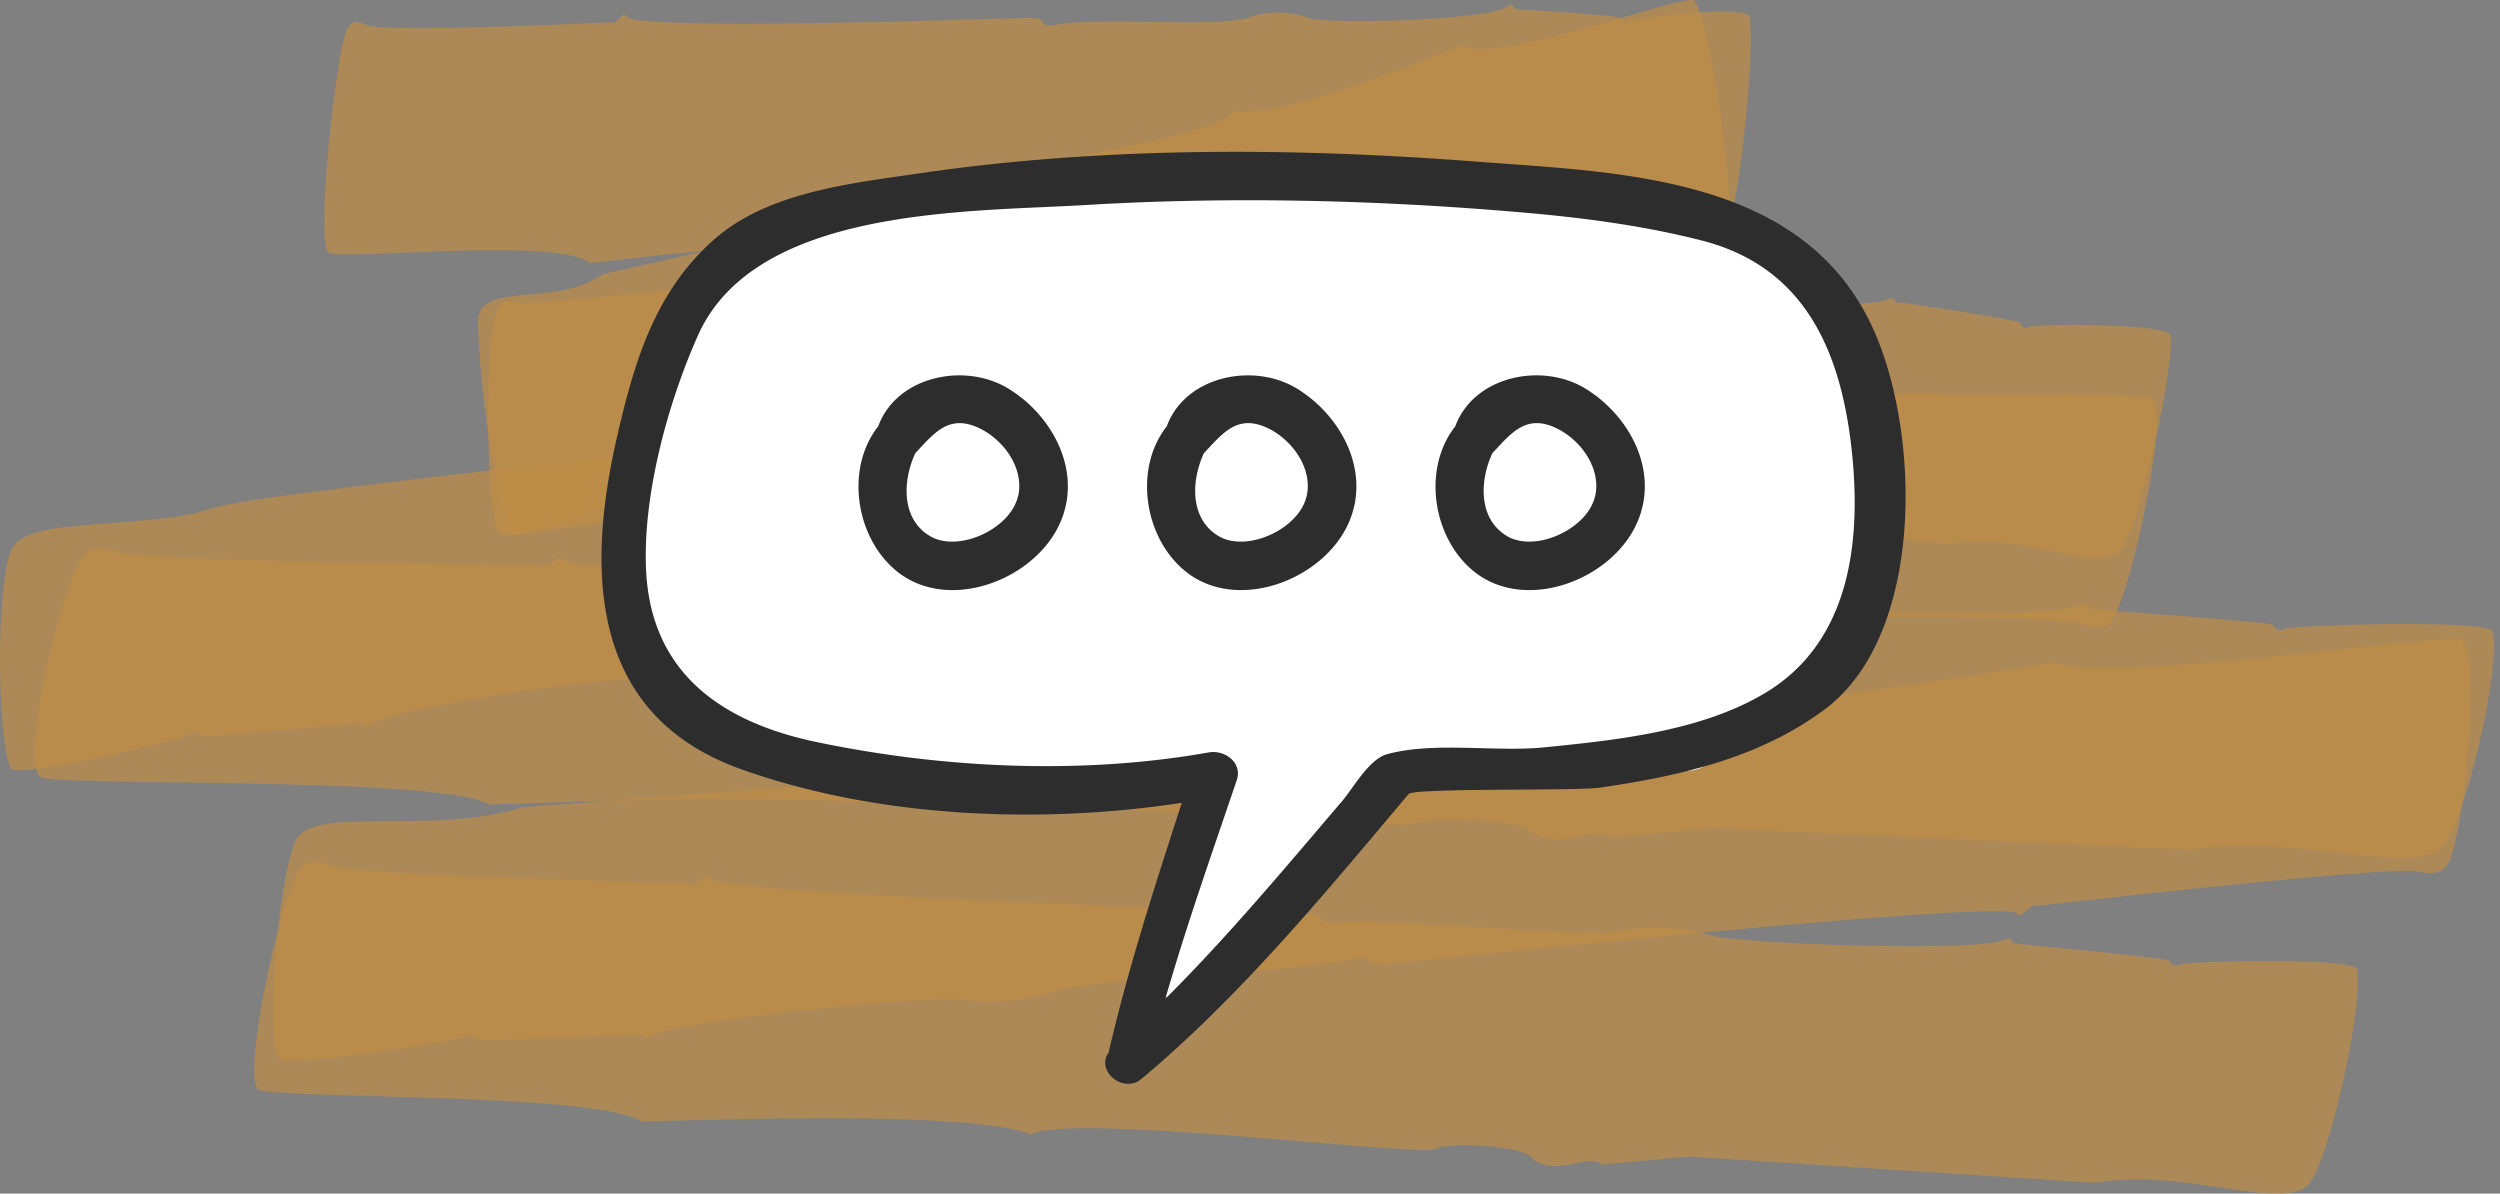<svg xmlns="http://www.w3.org/2000/svg" width="266" height="127" fill="none"  xmlns:v="https://vecta.io/nano"><rect width="100%" height="100%" fill="#808080" stroke="none"/><g fill="#bf8d47"><path opacity=".7" d="M62.773 28.004c-3.151-2.83-26.132-.264-27.811-1.132-1.377-1.132.717-20.754 1.887-23.547.453-1.038.962-1.189 2.151-.679 1.887.925 26.113-.283 26.113-.283.321.604 1.264-1.415 1.453-.679.566 1.736 39.83.245 43.188.226 2.019 0 .415 1.132 2.811.698 5.095-.83 16.208.321 20.057-.66a9.58 9.58 0 0 1 6.716 0c3.038.698 19.132.132 20.981-1.208.434-.358.793-.226.793.226 0 0 11.32.642 11.415.981s.434.66.754.358 12.66-1.887 12.868-.528c.604 3.641-.981 19.019-2.358 22.754s-9.34-.698-15.679 1.585l-29.528-.415-6.321 1.377c-.717-1.321-3.509 1.887-5.188-.472-.717-.943-5.755-1.189-6.868-.226s-26.698-1.736-29.321.811c-4.623-2.34-23.679.377-28.113.811z"/><path opacity=".7" d="M155.677 4.835c3.434 2.075 22.868-5.302 24.528-4.811 1.453.811 4.283 20.245 3.773 23.302-.132 1.076-.547 1.34-1.698 1.094-1.886-.509-22.641 5.83-22.641 5.83-.415-.528-.773 1.641-1.094.962-.906-1.566-34.811 8.189-37.735 8.924-1.774.453-.642-1-2.623 0-4.245 1.887-14.207 3.113-17.339 4.906a7.85 7.85 0 0 1-5.849 1.472c-2.811 0-16.717 3.943-18 5.66-.321.453-.642.377-.755 0 0-.094-10.056 1.755-10.189 1.434s-.528-.528-.755-.189-10.604 4.472-11.094 3.264a98.49 98.49 0 0 1-3.358-22.641c.302-4.17 8.321-1.302 13.302-4.868l25.849-5.868 5.189-2.66c.962 1.132 2.604-2.585 4.66-.642.849.755 5.283 0 6.019-1.226s23.716-3.981 25.395-7.019c4.68 1.113 20.66-5.566 24.415-6.924z"/><path opacity=".7" d="M85.225 55.079c-4.377-2.943-30.037 2.358-31.924 1.774-1.717-.943-1.698-20.622-.509-23.66.434-1.075 1.019-1.302 2.509-.962 1.113.321 27.132-2.585 31.452-2.906.415.604 1.472-1.472 1.717-.736s23.886.189 24.829.189c6.208-.094 26.226 0 27.226 0 2.434 0 .453 1.132 3.34.849 6.132-.585 19.339 1.415 23.962.755 2.664-.582 5.439-.392 7.999.547 3.529 1.019 22.642 2.038 24.925.962.566-.321.962-.151.924.302h.566c.302 0 12.736 1.887 12.774 2.151a.54.54 0 0 0 .078.279.55.55 0 0 0 .494.264c.099-.005.194-.036.277-.09.735-.377 15.094-.396 15.094.906.339 3.773-3.038 18.868-5 22.377s-10.906-1.736-18.547-.17c-40.056-4.17-32.641-3.66-41.943-2.642-.736-1.377-4.17 1.566-6-.887-.754-1-6.603-1.604-7.943-.717-1.795.101-3.595.032-5.377-.208-2.849-.226-25.962-2.396-28.604-.094-5.641-2.302-26.244.679-32.32 1.717z"/><path opacity=".7" d="M186.167 40.287c4.321 2.623 39.886 1.038 42.754 2.113 2.038 1.207-2.151 20.622-4.132 23.415-.717 1-1.51 1.17-3.264.566-2.359-.83-24.226-.981-39.245-.453-.49-.604-1.887 1.415-2.207.679-.208-.434-4.057-.698-9.793-.736-22.999-.113-43.697 1.736-55.093 2.528-3.038.226-.698-1.057-4.264-.415-7.547 1.358-24.339 1.472-30.019 3.057-10.17 2.849-3.774-.774-26.415 2.679-6.887 1.057-13.547 2.34-14.811 3.226-.623.453-1.151.396-1.207 0-.189 0-16.981 1.528-17.113 1.415-.052-.106-.129-.198-.224-.268s-.205-.116-.322-.135-.236-.009-.348.029-.213.101-.296.186c-.83.49-18.528 4.773-19.037 3.566-1.472-3.453-1.547-19 0-23.056.792-2.132 4.34-2.547 8.868-2.887 16.717-1.226 6.189-1.264 21.736-3.264 48.452-6.226 28.301-1.887 47.622-6.491 1.226 1.208 5.189-2.358 8.019-.245 1.151.868 8.868.434 10.509-.623s41.132-.755 45-3.321c5.358 1.547 23.678-.113 43.282-1.566z"/><path opacity=".7" d="M52.037 85.588c-5.283-3.019-44.848-1.887-47.697-2.887-2.302-1.226 2.189-20.622 4.491-23.415.792-.981 1.679-1.113 3.773-.528 3.17 1.056 44.829 1.358 44.829 1.358.528.642 2.245-1.321 2.528-.566.887 1.774 68.357 2.792 74.112 2.962 3.49.113.679 1.17 4.811.887 8.773-.509 27.792 1.358 34.433.604 3.833-.691 7.768-.562 11.547.377 5.17.887 32.849 1.34 36.056.132.793-.34 1.378-.17 1.359.264 0 .094 19.471 1.377 19.547 1.717a.86.86 0 0 0 .212.311c.092.087.202.152.323.192s.248.052.374.037a.87.87 0 0 0 .355-.125c1.038-.415 21.849-1.019 22.132.264.867 3.679-2.566 18.868-5.132 22.641s-15.962-1.302-26.943.585l-50.754-2.283-10.906.962c-1.188-1.377-6.113 1.66-8.905-.811-1.189-.981-9.811-1.547-11.755-.66s-45.735-3.434-50.376-1.038c-7.962-2.641-40.811-1.132-48.415-.981z"/><path opacity=".7" d="M218.657 70.494c5.094 2.415 40.471-3.094 43.15-2.434 2.189.962.434 20.754-1.302 23.735-.603 1.076-1.396 1.302-3.264.943-2.962-.679-40.376 3.641-40.376 3.641-.548-.585-1.887 1.566-2.208.849-1-1.66-61.678 4.83-66.867 5.283-3.132.283-.735-1.075-4.415-.34-7.811 1.472-25.094 1.755-30.98 3.246-3.351 1.092-6.907 1.402-10.396.905-4.736-.302-29.623 2.321-32.377 3.774-.66.434-1.208.339-1.245 0 0-.095-17.622.792-17.735.453-.051-.106-.125-.199-.217-.272a.78.78 0 0 0-.314-.15c-.114-.025-.233-.024-.347.003s-.22.08-.311.155c-.887.509-19.49 3.452-19.886 2.188-1.226-3.547.094-19.094 1.887-22.999s14.49-.491 24.113-3.585l45.811-3.434 9.698-2.17c1.226 1.226 5.283-2.34 8.075-.207 1.189.849 8.981.453 10.623-.642s41.508-1.679 45.282-4.566c7.509 1.774 36.792-3.377 43.603-4.377z"/><path opacity=".7" d="M68.244 119.324c-4.453-3.076-38.301-2.378-40.716-3.378-1.887-1.245 2.34-20.584 4.34-23.358.717-.981 1.472-1.094 3.189-.49 2.698 1.075 38.282 1.887 38.282 1.887.434.641 1.887-1.302 2.17-.547.736 1.774 58.396 3.472 63.301 3.773 2.981.132.547 1.151 4.095.925 7.547-.415 23.716 1.623 29.414.943 3.28-.646 6.668-.478 9.868.491 4.396.944 28.037 1.68 30.811.491.679-.321 1.188-.151 1.17.283 0 .094 16.603 1.566 16.66 1.887.029.108.084.207.159.291a.71.71 0 0 0 .274.187c.104.041.217.056.328.045a.72.72 0 0 0 .314-.108c.906-.396 18.698-.812 18.868.49.679 3.774-2.604 18.868-4.868 22.528s-13.509-1.547-22.943.189l-43.264-2.792-9.339.849c-1-1.378-5.264 1.622-7.547-.887-1-1-8.34-1.642-10.038-.774s-39.018-3.905-43.037-1.547c-6.849-2.641-34.942-1.472-41.49-1.377z"/></g><path d="M101 19.5h68.5c5.5 0 7 2 11 3.5s3 3 5 3c1.6 0 5.333 1.667 7 2.5.667 1 2.2 3.6 3 6 1 3 3 6 5 9.5v2.5c.167 4.167.4 12.9 0 14.5-.5 2-.5 5-2 7.5-1.2 2-4.5 5.167-6 6.5s-5 4-7 4c-2.5 0-3 3-6 3h-26c-1.5 0-3 2.5-4.5 2.5s-3.5 3-5 3-4.5 7.5-6.5 9.5-2 4.5-3.5 4.5c-.941 0-6.206 3.538-9.386 5.808-.032.557-.577 1.077-2.114 1.692-.932.559.222-.342 2.114-1.692.071-1.254-2.46-2.692-2.114-5.808.5-4.5 1-7 2-10 .8-2.4 2.333-3.667 3-4v-3H120c-1.5 0-8.5-1-19-2.5s-15-1-21.5-3c-5.2-1.6-5.5-3.333-5-4-1.667-.833-5.7-4.8-8.5-14 0-7.5-.5-6 0-8s1.5-3 3.5-6.5-.5-5.5 0-8 5.5-6 10-12.5c1.5-1.5 8-3.5 10-4.5s5-2 11.5-2z" fill="#fff"/><path d="M194.114 75.506c10.882-8.081 10.25-30.173 4.88-41.178-7.621-15.644-26.741-15.984-42.025-17.14-19.483-1.5-39.701-1.592-59.069 1.245-7.23 1.061-16.137 1.969-21.888 7.023-6.37 5.601-8.56 13.154-10.397 21.198-3.261 14.284-2.816 29.424 13.161 35.158 14.389 5.163 31.655 5.941 46.969 3.608-2.847 8.771-5.724 17.603-7.788 26.578-1.109 1.533.534 3.482 2.279 3.305a1.9 1.9 0 0 0 1.149-.462l.116-.085c10.542-8.843 19.521-19.749 28.37-30.268.588-.68 17.732-.313 20.351-.68 8.481-1.241 16.912-3.122 23.891-8.301zm-46.524 4.737c-1.939.534-3.632 3.649-4.812 5.026-6.054 7.084-12.135 14.386-18.787 21.004 2.255-7.822 4.986-15.559 7.598-23.252.642-1.894-1.296-3.265-2.966-2.966-13.58 2.415-28.414 1.7-41.854-1.126-9.995-2.112-17.521-7.343-18.025-18.276-.374-7.934 2.302-17.742 5.513-24.955 6.122-13.722 28.761-13.134 41.31-13.886 15.481-.925 31.111-.537 46.551.806 6.384.554 12.771 1.391 18.977 2.979 11.373 2.913 14.995 12.5 16.005 23.083.904 9.471-.47 19.701-9.183 24.99-6.801 4.129-15.946 5.084-23.646 5.85-5.173.517-11.716-.639-16.681.724zm-40.304-38.898c-4.656-2.84-11.903-1.316-13.848 4.023-3.537 4.486-2.421 11.903 2.04 15.46 5.479 4.37 14.624.898 17.317-5.193 2.401-5.428-.748-11.383-5.509-14.291zm1.02 11.485c-.806 3.442-6.291 5.985-9.325 4.227-3.112-1.809-2.959-5.918-1.588-8.842 2.013-2.139 3.598-4.251 6.907-2.605 2.564 1.269 4.71 4.292 4.023 7.22h-.017zm29.687-11.485c-4.66-2.84-11.903-1.316-13.852 4.023-3.537 4.486-2.422 11.903 2.04 15.46 5.479 4.37 14.624.898 17.318-5.193 2.394-5.428-.749-11.383-5.506-14.291zm1.02 11.485c-.806 3.442-6.292 5.985-9.325 4.227-3.112-1.809-2.959-5.918-1.589-8.842 2.014-2.139 3.599-4.251 6.908-2.605 2.547 1.269 4.7 4.292 4.013 7.22h-.007zm29.672-11.486c-4.655-2.84-11.882-1.316-13.845 4.02-3.54 4.489-2.428 11.903 2.021 15.464 5.478 4.37 14.623.898 17.317-5.193 2.411-5.428-.731-11.383-5.493-14.29zm1.021 11.485c-.806 3.442-6.292 5.986-9.326 4.227-3.108-1.809-2.958-5.917-1.588-8.842 2.014-2.143 3.598-4.251 6.907-2.605 2.558 1.269 4.704 4.292 4.017 7.22h-.01z" fill="#2d2d2d"/><defs /></svg>
